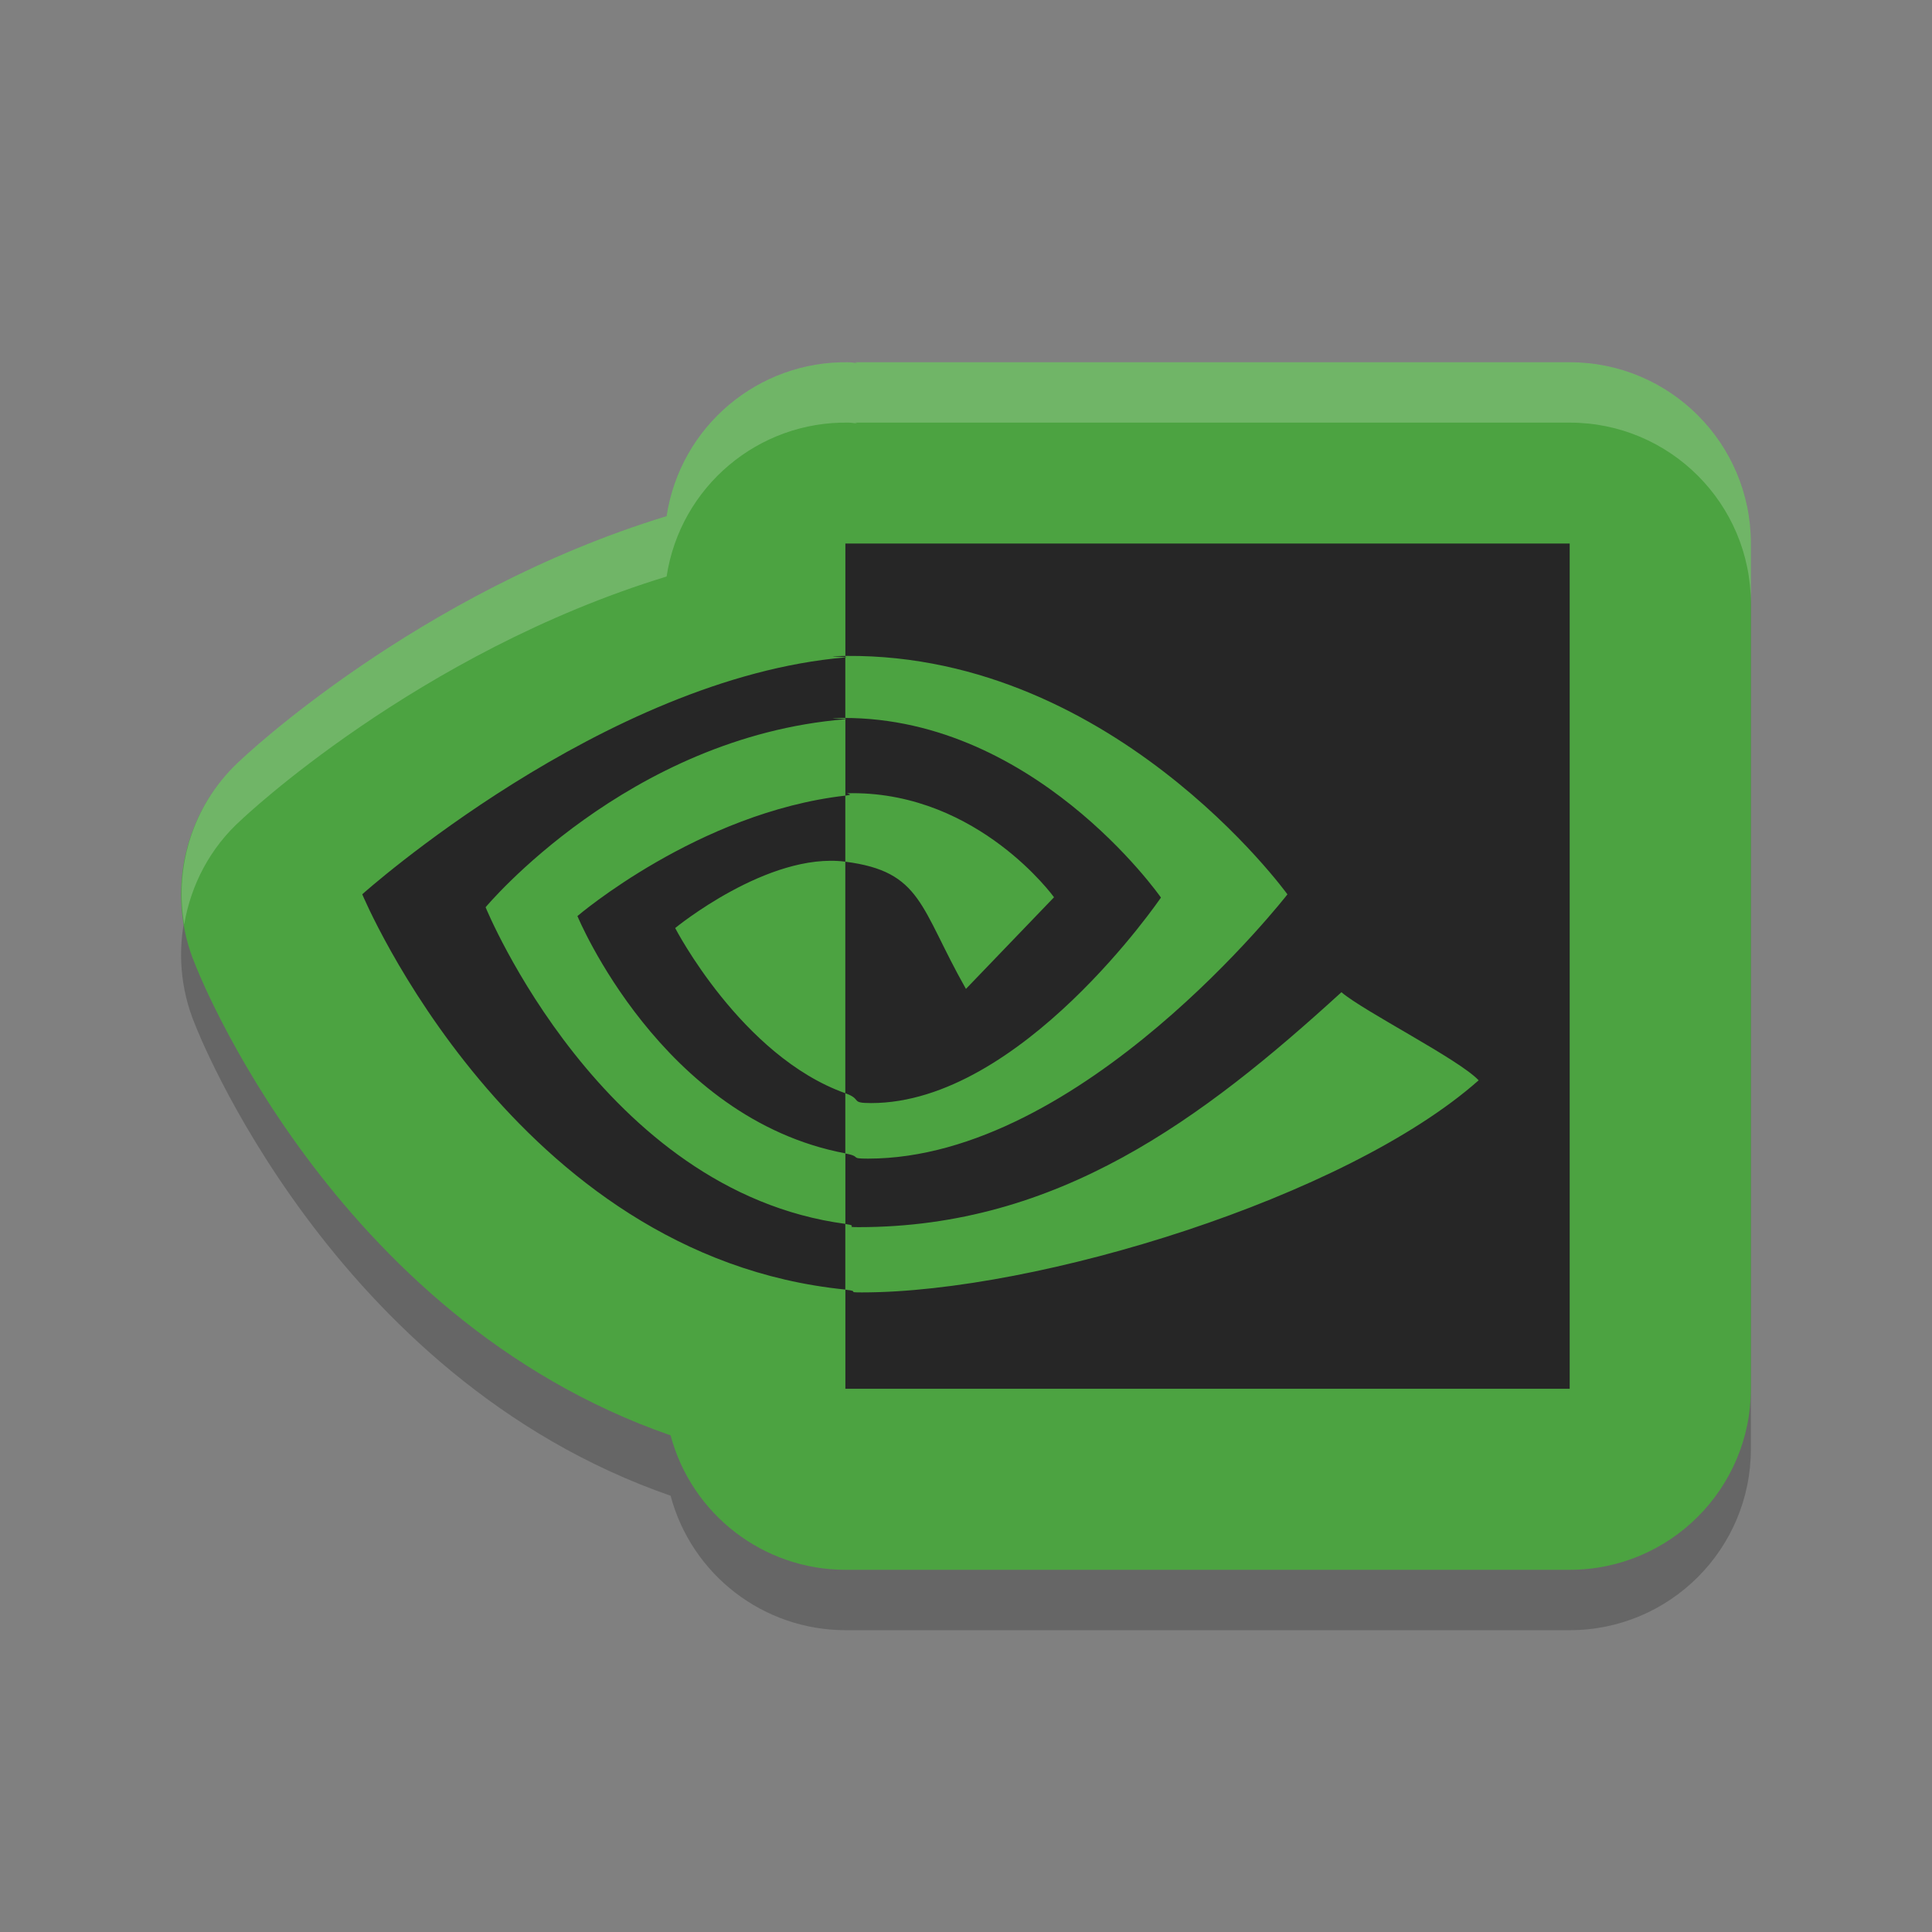 <svg xmlns="http://www.w3.org/2000/svg" width="32" height="32" version="1">
 <rect width="100%" height="100%" fill="#808080" stroke="none"/>
 <path style="opacity:0.2" d="M 14.063,7.001 C 12.559,6.973 11.267,8.063 11.041,9.549 6.9,10.815 4,13.577 4,13.577 c -0.952,0.851 -1.261,2.212 -0.77,3.391 0,0 2.238,5.85 7.877,7.806 0.35,1.311 1.537,2.225 2.894,2.227 H 26 C 27.657,27 29,25.657 29,24 V 10 C 29,8.344 27.657,7.001 26,7.001 H 14.162 l 0.037,0.014 c -0.046,-0.003 -0.091,-0.013 -0.137,-0.014 z"/>
 <path style="fill:#4ca341" d="M 14.063,6.001 C 12.559,5.973 11.267,7.063 11.041,8.549 6.9,9.815 4,12.577 4,12.577 c -0.952,0.851 -1.261,2.212 -0.77,3.391 0,0 2.238,5.85 7.877,7.806 0.35,1.311 1.537,2.225 2.894,2.227 H 26 C 27.657,26 29,24.657 29,23 V 9 C 29,7.344 27.657,6.001 26,6.001 H 14.162 l 0.037,0.014 c -0.046,-0.003 -0.091,-0.013 -0.137,-0.014 z"/>
 <path style="fill:#262626" d="m 8.043,15.027 c 0,0 2.348,-2.822 5.958,-3.114 V 10.889 C 10.002,11.229 6,14.812 6,14.812 c 0,0 2.501,5.998 8.001,6.547 V 20.271 C 9.965,19.733 8.043,15.027 8.043,15.027 Z m 5.958,3.079 v 0.997 c -3.051,-0.575 -4.437,-3.93 -4.437,-3.93 0,0 2.004,-1.717 4.437,-1.995 v 1.094 c -0.002,0 -0.003,-5.68e-4 -0.004,-5.68e-4 -1.277,-0.162 -2.814,1.1 -2.814,1.1 0,0 1.099,2.124 2.819,2.736 m 0,-9.106 v 1.889 c 0.117,-0.009 -0.305,-0.018 -0.187,-0.022 4.546,-0.162 7.509,3.945 7.509,3.945 0,0 -3.402,4.377 -6.947,4.377 -0.325,0 -0.089,-0.032 -0.375,-0.085 v 1.168 c 0.244,0.033 -0.042,0.052 0.222,0.052 3.299,0 5.684,-1.782 7.994,-3.891 0.383,0.324 1.951,1.114 2.273,1.459 -2.196,1.945 -7.314,3.513 -10.216,3.513 -0.28,0 -0.009,-0.018 -0.273,-0.045 v 1.641 h 11.997 v -14 H 14.002 Z m 0,4.177 v -1.265 c 0.116,-0.007 -0.306,-0.015 -0.187,-0.019 3.269,-0.109 5.414,2.972 5.414,2.972 0,0 -2.317,3.404 -4.801,3.404 -0.357,0 -0.138,-0.061 -0.427,-0.163 v -3.835 c 1.273,0.163 1.233,0.757 1.998,2.107 l 1.459,-1.518 c 0,0 -1.242,-1.724 -3.337,-1.724 -0.228,-8.2e-5 0.094,0.017 -0.12,0.041"/>
 <path style="opacity:0.2;fill:#ffffff" d="M 14.062 6 C 12.559 5.972 11.267 7.062 11.041 8.549 C 6.899 9.815 4 12.576 4 12.576 C 3.221 13.273 2.882 14.31 3.051 15.311 C 3.162 14.656 3.481 14.04 4 13.576 C 4 13.576 6.899 10.815 11.041 9.549 C 11.267 8.062 12.559 6.972 14.062 7 C 14.109 7.001 14.153 7.011 14.199 7.014 L 14.162 7 L 26 7 C 27.657 7 29 8.343 29 10 L 29 9 C 29 7.343 27.657 6 26 6 L 14.162 6 L 14.199 6.014 C 14.153 6.011 14.109 6.001 14.062 6 z"/>
</svg>
